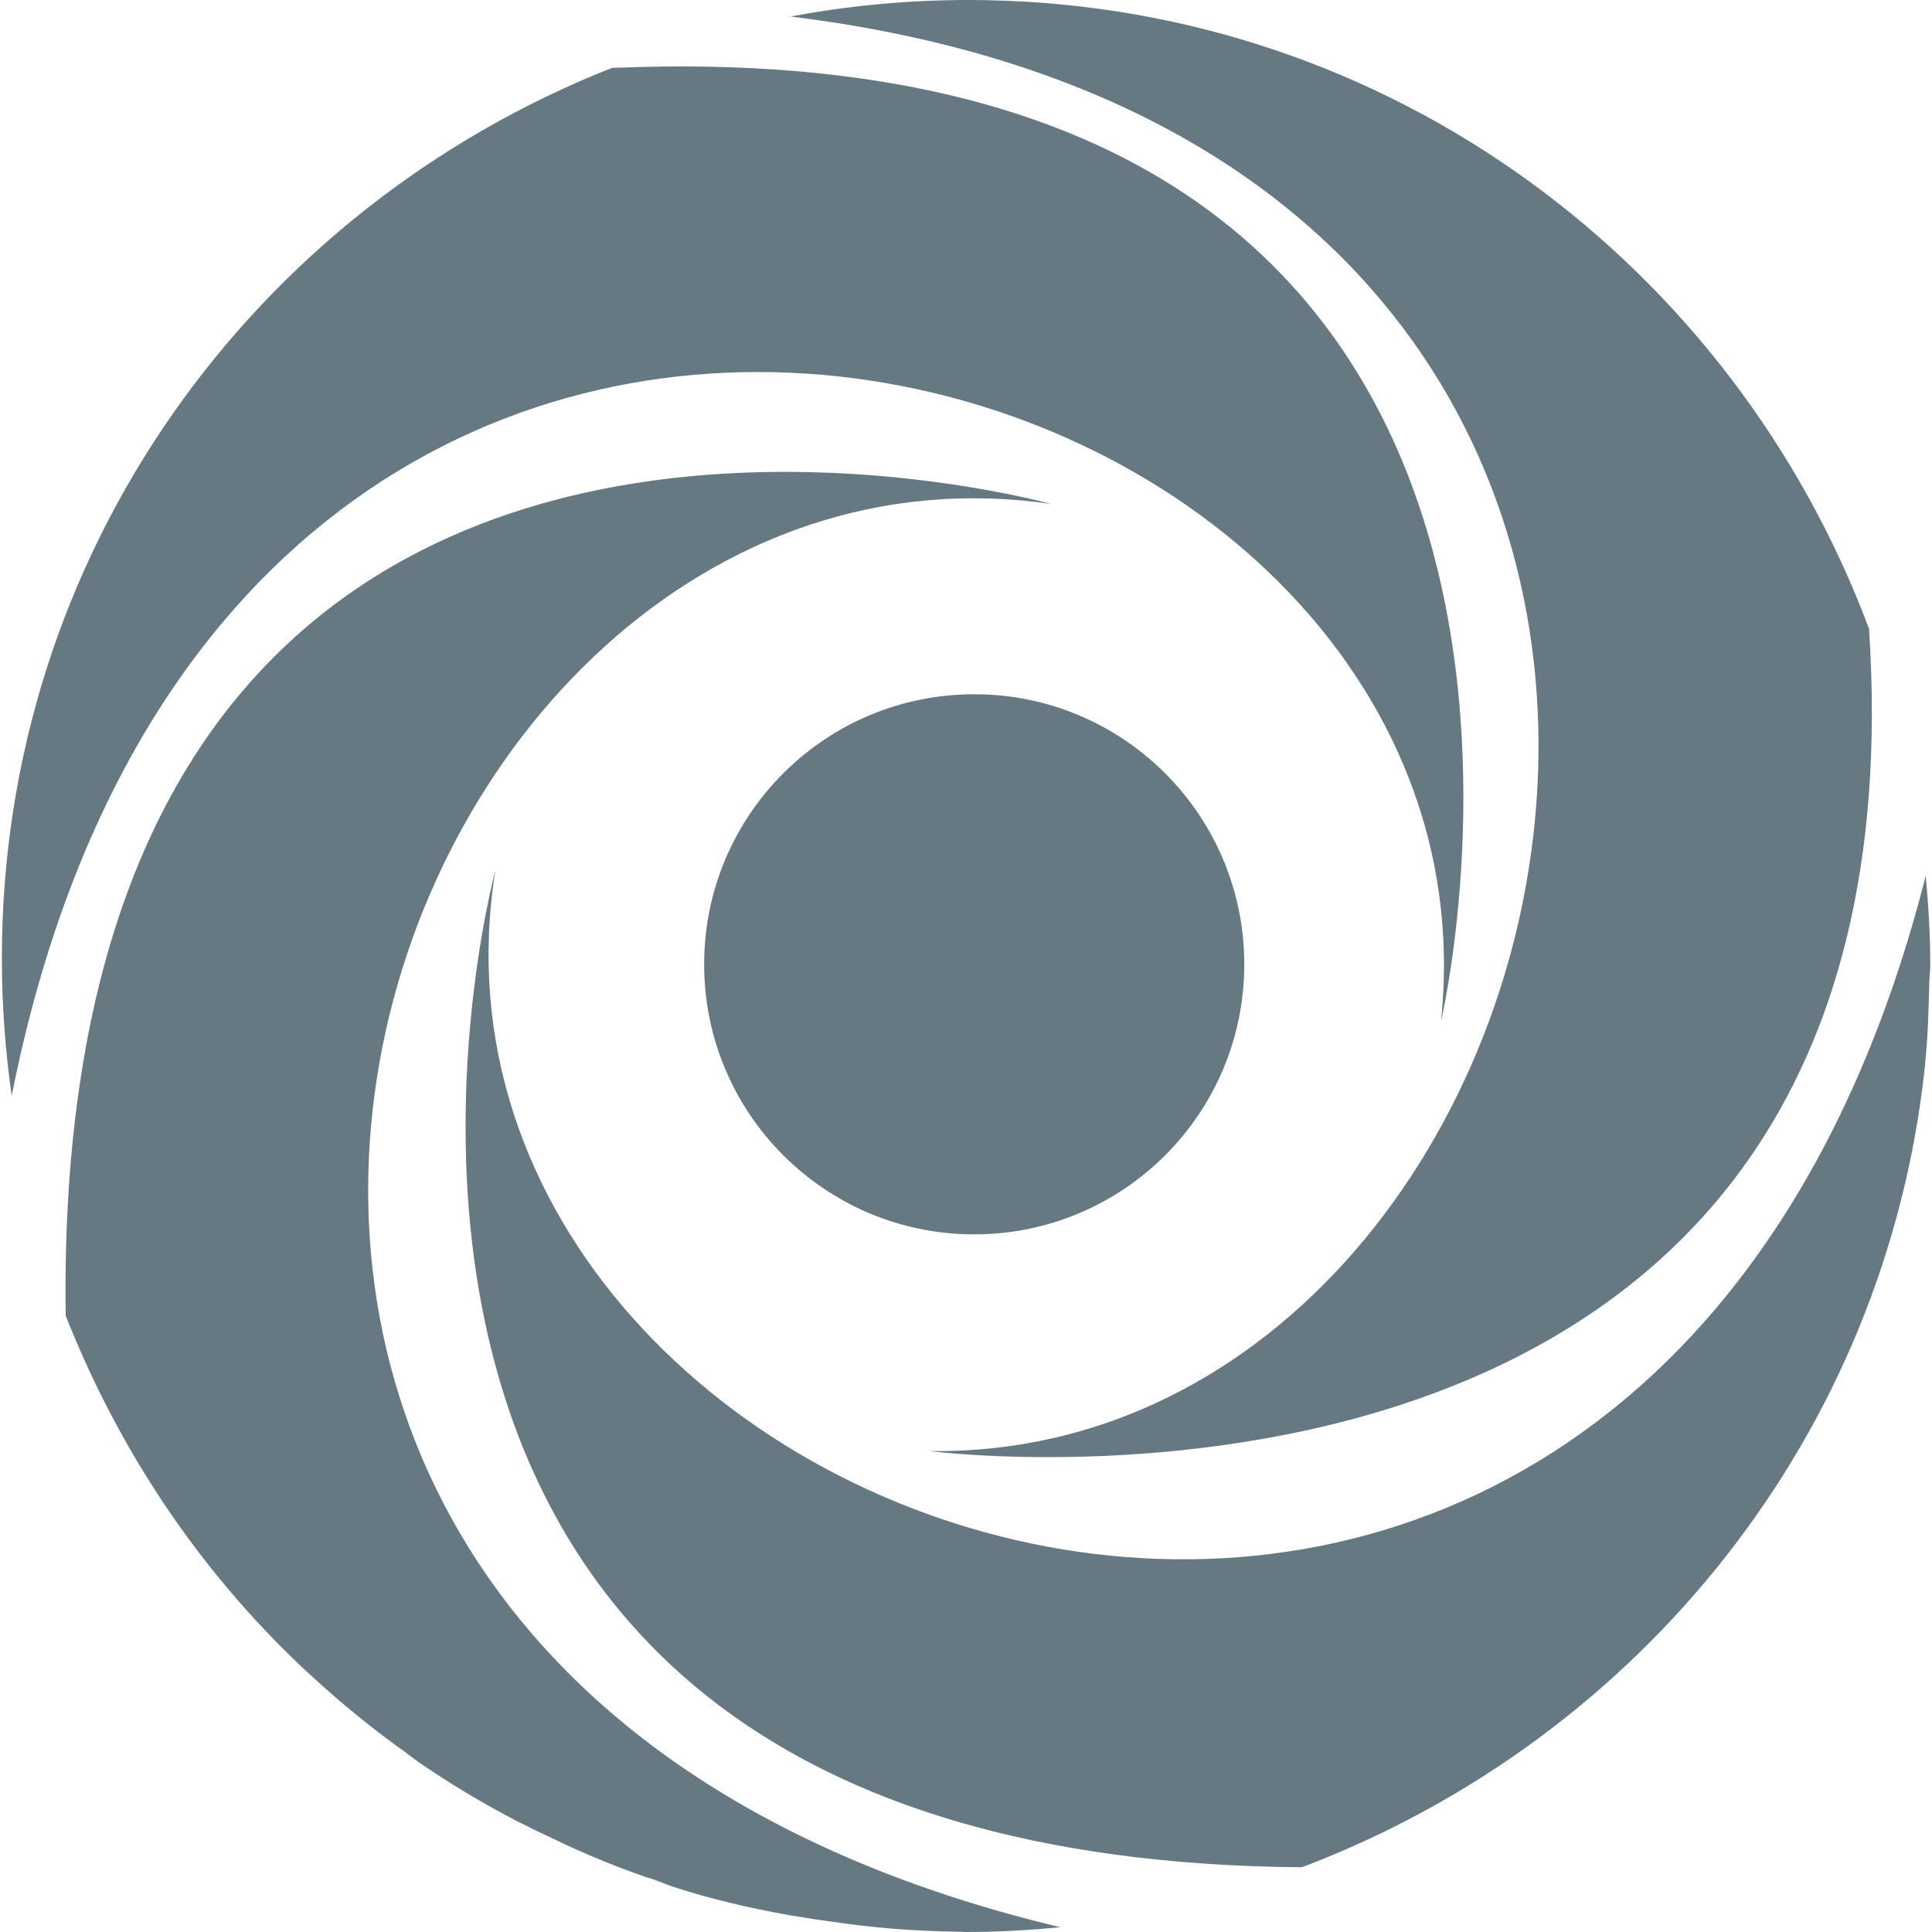 <!-- Generated by IcoMoon.io -->
<svg version="1.1" xmlns="http://www.w3.org/2000/svg" width="32" height="32" viewBox="0 0 32 32">
<path fill="#667881" d="M16.353 0.003c-0.091-0.002-0.199-0.003-0.307-0.003-1.041 0-2.058 0.1-3.042 0.291l0.1-0.016c18.501 2.272 13.693 23.92 2.289 23.759 0 0 16.604 2.167 15.564-13.62-2.258-6.034-7.919-10.278-14.588-10.41l-0.016-0zM10.951 1.103c-0.267 0.003-0.536 0.011-0.813 0.021-5.964 2.352-10.107 8.064-10.107 14.744 0 0.803 0.060 1.592 0.175 2.363l-0.011-0.087c3.712-18.705 24.879-12.648 23.672-1.227 0 0 3.8-16.019-12.916-15.815zM12.889 7.816c-4.887 0.032-11.968 2.117-11.801 13.976 0.896 2.264 2.208 4.19 3.857 5.768l0.006 0.006c0.069 0.068 0.144 0.133 0.216 0.199 0.458 0.423 0.952 0.828 1.469 1.202l0.047 0.032c0.081 0.059 0.16 0.123 0.241 0.18 0.494 0.344 1.067 0.688 1.661 0.997l0.088 0.042c0.176 0.091 0.355 0.173 0.533 0.257 0.418 0.205 0.946 0.424 1.488 0.614l0.111 0.034c0.133 0.045 0.26 0.103 0.396 0.145 0.539 0.174 1.208 0.337 1.892 0.457l0.095 0.014c0.204 0.036 0.409 0.067 0.615 0.093 0.625 0.096 1.354 0.155 2.094 0.164l0.010 0 0.080 0.004c0.533 0 1.056-0.028 1.573-0.080-18.599-4.436-11.527-25.232-0.152-23.573 0 0-1.959-0.547-4.519-0.531zM16.137 11.499c-0 0-0.001 0-0.001 0-2.471 0-4.473 2.003-4.473 4.473s2.003 4.473 4.473 4.473c2.47 0 4.473-2.002 4.473-4.472v-0c0-0 0-0.001 0-0.001 0-2.47-2.002-4.473-4.472-4.473h-0zM8.204 14.421c0 0-4.444 16.365 13.359 16.507 5.618-2.129 9.668-7.182 10.318-13.252l0.006-0.070c0.044-0.425 0.057-0.859 0.067-1.293 0.001-0.113 0.017-0.224 0.017-0.34 0-0.495-0.031-0.983-0.075-1.467-4.703 18.516-25.509 11.264-23.692-0.084z"></path>
</svg>
